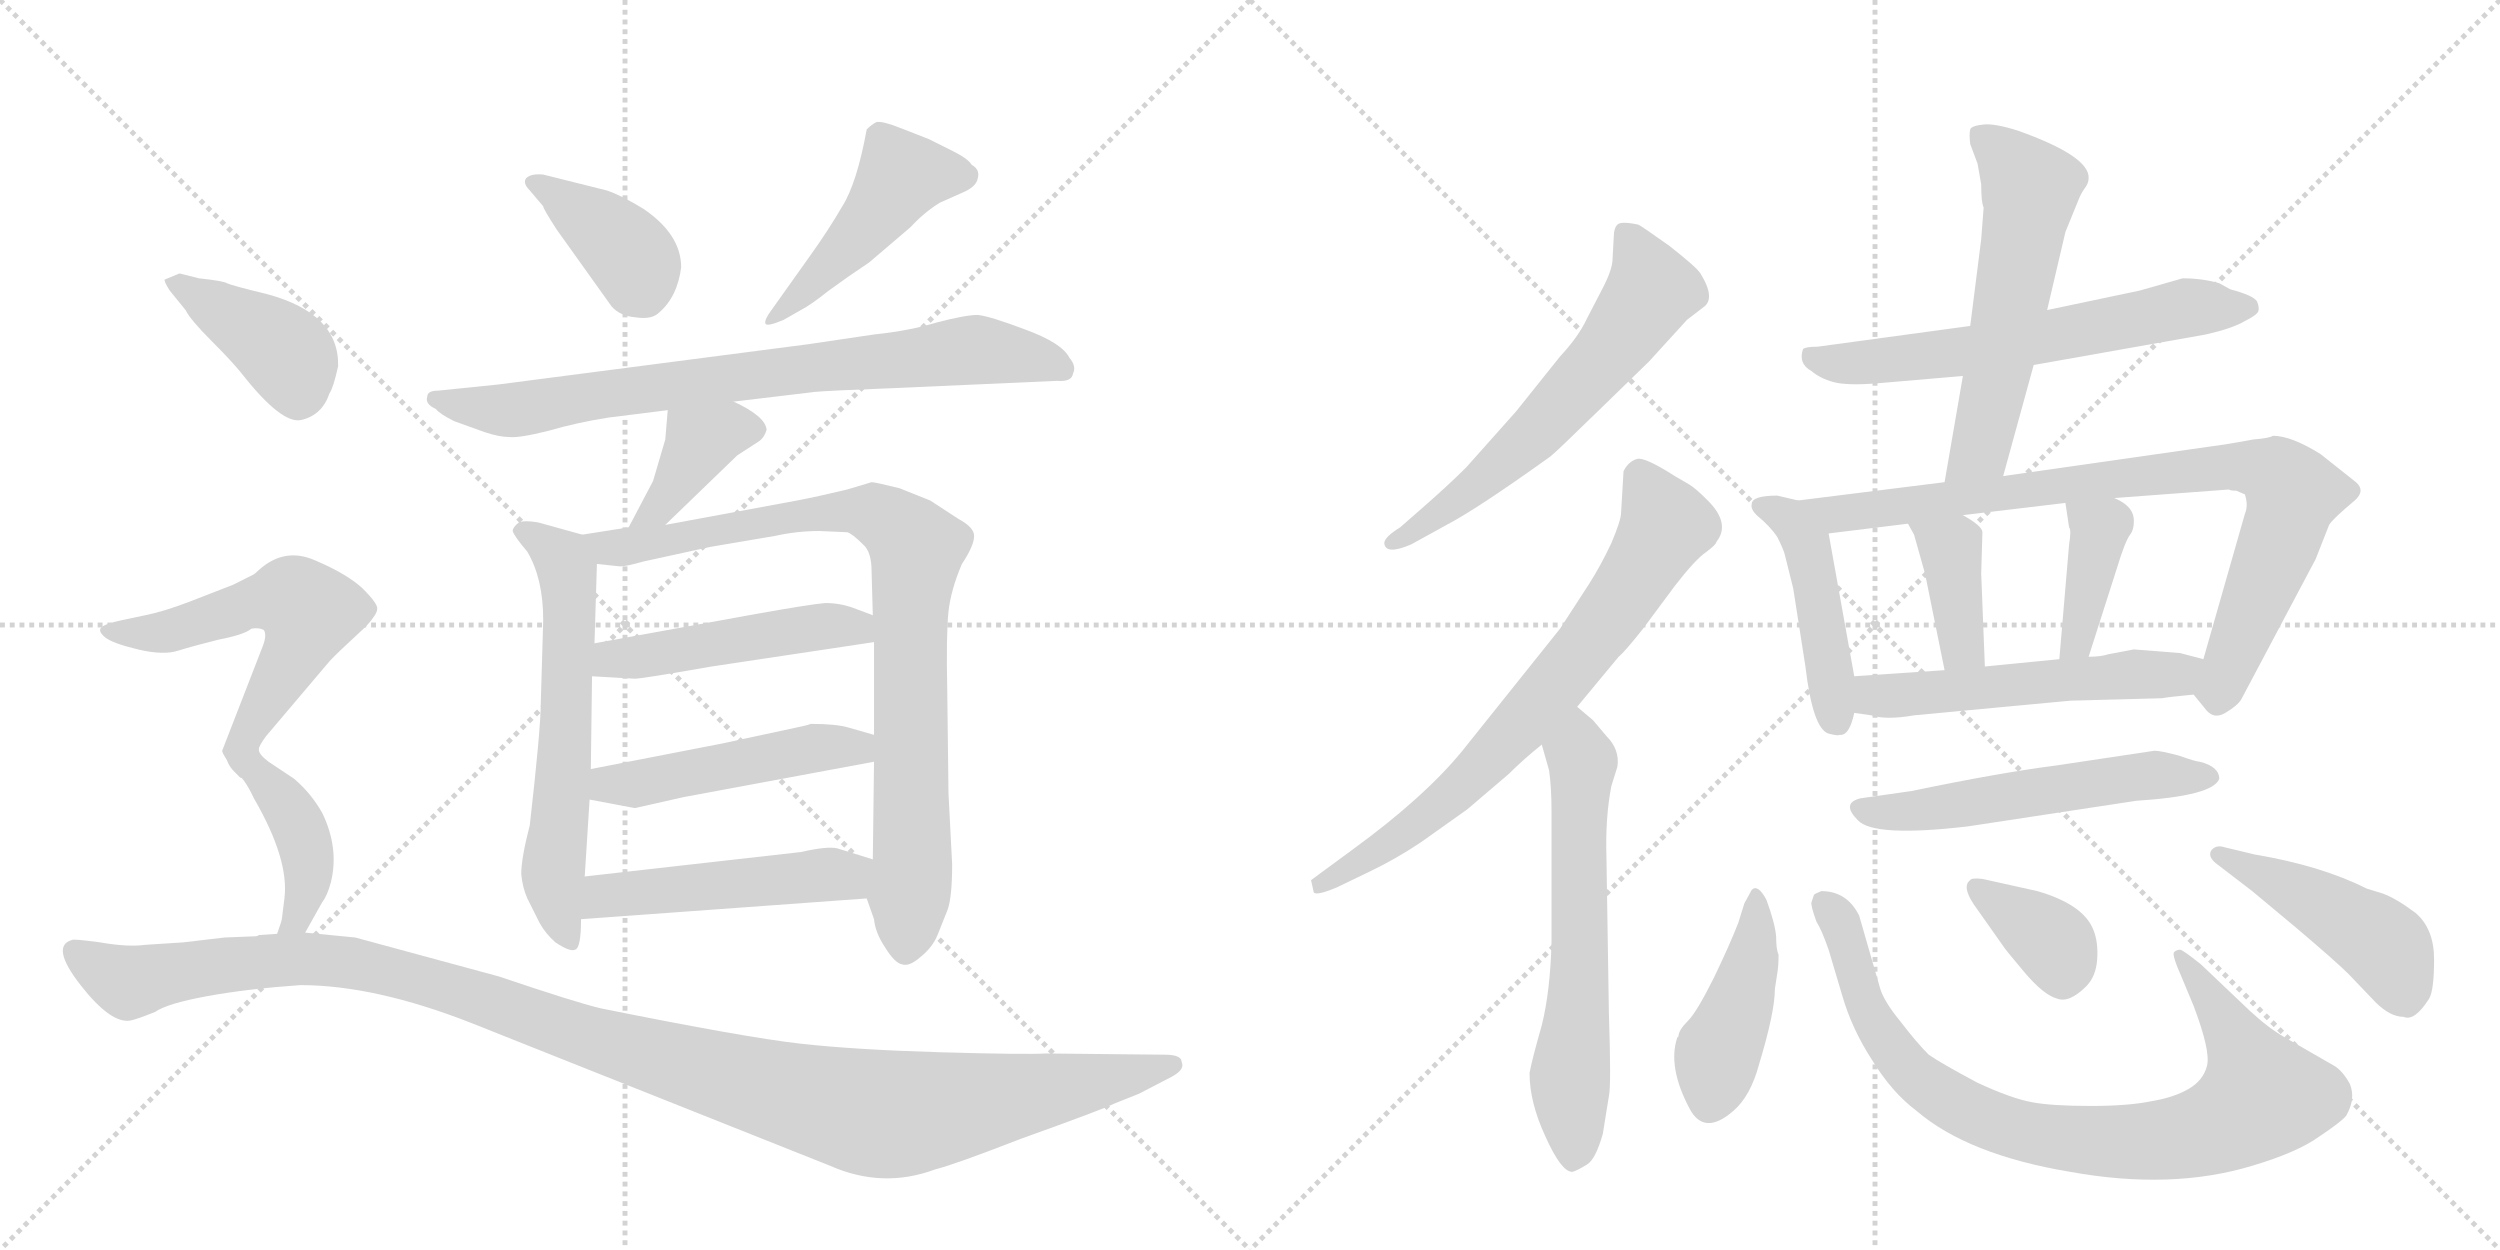 <svg version="1.1" viewBox="0 0 2048 1024" xmlns="http://www.w3.org/2000/svg">
  <g stroke="lightgray" stroke-dasharray="1,1" stroke-width="1" transform="scale(4, 4)">
    <line x1="0" y1="0" x2="256" y2="256"></line>
    <line x1="256" y1="0" x2="0" y2="256"></line>
    <line x1="128" y1="0" x2="128" y2="256"></line>
    <line x1="0" y1="128" x2="256" y2="128"></line>
    <line x1="256" y1="0" x2="512" y2="256"></line>
    <line x1="512" y1="0" x2="256" y2="256"></line>
    <line x1="384" y1="0" x2="384" y2="256"></line>
    <line x1="256" y1="128" x2="512" y2="128"></line>
  </g>
<g transform="scale(1, -1) translate(0, -850)">
   <style type="text/css">
    @keyframes keyframes0 {
      from {
       stroke: black;
       stroke-dashoffset: 386;
       stroke-width: 128;
       }
       56% {
       animation-timing-function: step-end;
       stroke: black;
       stroke-dashoffset: 0;
       stroke-width: 128;
       }
       to {
       stroke: black;
       stroke-width: 1024;
       }
       }
       #make-me-a-hanzi-animation-0 {
         animation: keyframes0 0.564s both;
         animation-delay: 0s;
         animation-timing-function: linear;
       }
    @keyframes keyframes1 {
      from {
       stroke: black;
       stroke-dashoffset: 465;
       stroke-width: 128;
       }
       60% {
       animation-timing-function: step-end;
       stroke: black;
       stroke-dashoffset: 0;
       stroke-width: 128;
       }
       to {
       stroke: black;
       stroke-width: 1024;
       }
       }
       #make-me-a-hanzi-animation-1 {
         animation: keyframes1 0.628s both;
         animation-delay: 0.564s;
         animation-timing-function: linear;
       }
    @keyframes keyframes2 {
      from {
       stroke: black;
       stroke-dashoffset: 773;
       stroke-width: 128;
       }
       72% {
       animation-timing-function: step-end;
       stroke: black;
       stroke-dashoffset: 0;
       stroke-width: 128;
       }
       to {
       stroke: black;
       stroke-width: 1024;
       }
       }
       #make-me-a-hanzi-animation-2 {
         animation: keyframes2 0.879s both;
         animation-delay: 1.193s;
         animation-timing-function: linear;
       }
    @keyframes keyframes3 {
      from {
       stroke: black;
       stroke-dashoffset: 388;
       stroke-width: 128;
       }
       56% {
       animation-timing-function: step-end;
       stroke: black;
       stroke-dashoffset: 0;
       stroke-width: 128;
       }
       to {
       stroke: black;
       stroke-width: 1024;
       }
       }
       #make-me-a-hanzi-animation-3 {
         animation: keyframes3 0.566s both;
         animation-delay: 2.072s;
         animation-timing-function: linear;
       }
    @keyframes keyframes4 {
      from {
       stroke: black;
       stroke-dashoffset: 614;
       stroke-width: 128;
       }
       67% {
       animation-timing-function: step-end;
       stroke: black;
       stroke-dashoffset: 0;
       stroke-width: 128;
       }
       to {
       stroke: black;
       stroke-width: 1024;
       }
       }
       #make-me-a-hanzi-animation-4 {
         animation: keyframes4 0.75s both;
         animation-delay: 2.637s;
         animation-timing-function: linear;
       }
    @keyframes keyframes5 {
      from {
       stroke: black;
       stroke-dashoffset: 867;
       stroke-width: 128;
       }
       74% {
       animation-timing-function: step-end;
       stroke: black;
       stroke-dashoffset: 0;
       stroke-width: 128;
       }
       to {
       stroke: black;
       stroke-width: 1024;
       }
       }
       #make-me-a-hanzi-animation-5 {
         animation: keyframes5 0.956s both;
         animation-delay: 3.387s;
         animation-timing-function: linear;
       }
    @keyframes keyframes6 {
      from {
       stroke: black;
       stroke-dashoffset: 480;
       stroke-width: 128;
       }
       61% {
       animation-timing-function: step-end;
       stroke: black;
       stroke-dashoffset: 0;
       stroke-width: 128;
       }
       to {
       stroke: black;
       stroke-width: 1024;
       }
       }
       #make-me-a-hanzi-animation-6 {
         animation: keyframes6 0.641s both;
         animation-delay: 4.343s;
         animation-timing-function: linear;
       }
    @keyframes keyframes7 {
      from {
       stroke: black;
       stroke-dashoffset: 482;
       stroke-width: 128;
       }
       61% {
       animation-timing-function: step-end;
       stroke: black;
       stroke-dashoffset: 0;
       stroke-width: 128;
       }
       to {
       stroke: black;
       stroke-width: 1024;
       }
       }
       #make-me-a-hanzi-animation-7 {
         animation: keyframes7 0.642s both;
         animation-delay: 4.983s;
         animation-timing-function: linear;
       }
    @keyframes keyframes8 {
      from {
       stroke: black;
       stroke-dashoffset: 490;
       stroke-width: 128;
       }
       61% {
       animation-timing-function: step-end;
       stroke: black;
       stroke-dashoffset: 0;
       stroke-width: 128;
       }
       to {
       stroke: black;
       stroke-width: 1024;
       }
       }
       #make-me-a-hanzi-animation-8 {
         animation: keyframes8 0.649s both;
         animation-delay: 5.625s;
         animation-timing-function: linear;
       }
    @keyframes keyframes9 {
      from {
       stroke: black;
       stroke-dashoffset: 399;
       stroke-width: 128;
       }
       56% {
       animation-timing-function: step-end;
       stroke: black;
       stroke-dashoffset: 0;
       stroke-width: 128;
       }
       to {
       stroke: black;
       stroke-width: 1024;
       }
       }
       #make-me-a-hanzi-animation-9 {
         animation: keyframes9 0.575s both;
         animation-delay: 6.274s;
         animation-timing-function: linear;
       }
    @keyframes keyframes10 {
      from {
       stroke: black;
       stroke-dashoffset: 569;
       stroke-width: 128;
       }
       65% {
       animation-timing-function: step-end;
       stroke: black;
       stroke-dashoffset: 0;
       stroke-width: 128;
       }
       to {
       stroke: black;
       stroke-width: 1024;
       }
       }
       #make-me-a-hanzi-animation-10 {
         animation: keyframes10 0.713s both;
         animation-delay: 6.849s;
         animation-timing-function: linear;
       }
    @keyframes keyframes11 {
      from {
       stroke: black;
       stroke-dashoffset: 412;
       stroke-width: 128;
       }
       57% {
       animation-timing-function: step-end;
       stroke: black;
       stroke-dashoffset: 0;
       stroke-width: 128;
       }
       to {
       stroke: black;
       stroke-width: 1024;
       }
       }
       #make-me-a-hanzi-animation-11 {
         animation: keyframes11 0.585s both;
         animation-delay: 7.562s;
         animation-timing-function: linear;
       }
    @keyframes keyframes12 {
      from {
       stroke: black;
       stroke-dashoffset: 1182;
       stroke-width: 128;
       }
       79% {
       animation-timing-function: step-end;
       stroke: black;
       stroke-dashoffset: 0;
       stroke-width: 128;
       }
       to {
       stroke: black;
       stroke-width: 1024;
       }
       }
       #make-me-a-hanzi-animation-12 {
         animation: keyframes12 1.212s both;
         animation-delay: 8.147s;
         animation-timing-function: linear;
       }
    @keyframes keyframes13 {
      from {
       stroke: black;
       stroke-dashoffset: 608;
       stroke-width: 128;
       }
       66% {
       animation-timing-function: step-end;
       stroke: black;
       stroke-dashoffset: 0;
       stroke-width: 128;
       }
       to {
       stroke: black;
       stroke-width: 1024;
       }
       }
       #make-me-a-hanzi-animation-13 {
         animation: keyframes13 0.745s both;
         animation-delay: 9.359s;
         animation-timing-function: linear;
       }
    @keyframes keyframes14 {
      from {
       stroke: black;
       stroke-dashoffset: 715;
       stroke-width: 128;
       }
       70% {
       animation-timing-function: step-end;
       stroke: black;
       stroke-dashoffset: 0;
       stroke-width: 128;
       }
       to {
       stroke: black;
       stroke-width: 1024;
       }
       }
       #make-me-a-hanzi-animation-14 {
         animation: keyframes14 0.832s both;
         animation-delay: 10.104s;
         animation-timing-function: linear;
       }
    @keyframes keyframes15 {
      from {
       stroke: black;
       stroke-dashoffset: 618;
       stroke-width: 128;
       }
       67% {
       animation-timing-function: step-end;
       stroke: black;
       stroke-dashoffset: 0;
       stroke-width: 128;
       }
       to {
       stroke: black;
       stroke-width: 1024;
       }
       }
       #make-me-a-hanzi-animation-15 {
         animation: keyframes15 0.753s both;
         animation-delay: 10.936s;
         animation-timing-function: linear;
       }
    @keyframes keyframes16 {
      from {
       stroke: black;
       stroke-dashoffset: 617;
       stroke-width: 128;
       }
       67% {
       animation-timing-function: step-end;
       stroke: black;
       stroke-dashoffset: 0;
       stroke-width: 128;
       }
       to {
       stroke: black;
       stroke-width: 1024;
       }
       }
       #make-me-a-hanzi-animation-16 {
         animation: keyframes16 0.752s both;
         animation-delay: 11.689s;
         animation-timing-function: linear;
       }
    @keyframes keyframes17 {
      from {
       stroke: black;
       stroke-dashoffset: 564;
       stroke-width: 128;
       }
       65% {
       animation-timing-function: step-end;
       stroke: black;
       stroke-dashoffset: 0;
       stroke-width: 128;
       }
       to {
       stroke: black;
       stroke-width: 1024;
       }
       }
       #make-me-a-hanzi-animation-17 {
         animation: keyframes17 0.709s both;
         animation-delay: 12.441s;
         animation-timing-function: linear;
       }
    @keyframes keyframes18 {
      from {
       stroke: black;
       stroke-dashoffset: 452;
       stroke-width: 128;
       }
       60% {
       animation-timing-function: step-end;
       stroke: black;
       stroke-dashoffset: 0;
       stroke-width: 128;
       }
       to {
       stroke: black;
       stroke-width: 1024;
       }
       }
       #make-me-a-hanzi-animation-18 {
         animation: keyframes18 0.618s both;
         animation-delay: 13.15s;
         animation-timing-function: linear;
       }
    @keyframes keyframes19 {
      from {
       stroke: black;
       stroke-dashoffset: 849;
       stroke-width: 128;
       }
       73% {
       animation-timing-function: step-end;
       stroke: black;
       stroke-dashoffset: 0;
       stroke-width: 128;
       }
       to {
       stroke: black;
       stroke-width: 1024;
       }
       }
       #make-me-a-hanzi-animation-19 {
         animation: keyframes19 0.941s both;
         animation-delay: 13.768s;
         animation-timing-function: linear;
       }
    @keyframes keyframes20 {
      from {
       stroke: black;
       stroke-dashoffset: 386;
       stroke-width: 128;
       }
       56% {
       animation-timing-function: step-end;
       stroke: black;
       stroke-dashoffset: 0;
       stroke-width: 128;
       }
       to {
       stroke: black;
       stroke-width: 1024;
       }
       }
       #make-me-a-hanzi-animation-20 {
         animation: keyframes20 0.564s both;
         animation-delay: 14.709s;
         animation-timing-function: linear;
       }
    @keyframes keyframes21 {
      from {
       stroke: black;
       stroke-dashoffset: 390;
       stroke-width: 128;
       }
       56% {
       animation-timing-function: step-end;
       stroke: black;
       stroke-dashoffset: 0;
       stroke-width: 128;
       }
       to {
       stroke: black;
       stroke-width: 1024;
       }
       }
       #make-me-a-hanzi-animation-21 {
         animation: keyframes21 0.567s both;
         animation-delay: 15.273s;
         animation-timing-function: linear;
       }
    @keyframes keyframes22 {
      from {
       stroke: black;
       stroke-dashoffset: 533;
       stroke-width: 128;
       }
       63% {
       animation-timing-function: step-end;
       stroke: black;
       stroke-dashoffset: 0;
       stroke-width: 128;
       }
       to {
       stroke: black;
       stroke-width: 1024;
       }
       }
       #make-me-a-hanzi-animation-22 {
         animation: keyframes22 0.684s both;
         animation-delay: 15.84s;
         animation-timing-function: linear;
       }
    @keyframes keyframes23 {
      from {
       stroke: black;
       stroke-dashoffset: 545;
       stroke-width: 128;
       }
       64% {
       animation-timing-function: step-end;
       stroke: black;
       stroke-dashoffset: 0;
       stroke-width: 128;
       }
       to {
       stroke: black;
       stroke-width: 1024;
       }
       }
       #make-me-a-hanzi-animation-23 {
         animation: keyframes23 0.694s both;
         animation-delay: 16.524s;
         animation-timing-function: linear;
       }
    @keyframes keyframes24 {
      from {
       stroke: black;
       stroke-dashoffset: 427;
       stroke-width: 128;
       }
       58% {
       animation-timing-function: step-end;
       stroke: black;
       stroke-dashoffset: 0;
       stroke-width: 128;
       }
       to {
       stroke: black;
       stroke-width: 1024;
       }
       }
       #make-me-a-hanzi-animation-24 {
         animation: keyframes24 0.597s both;
         animation-delay: 17.217s;
         animation-timing-function: linear;
       }
    @keyframes keyframes25 {
      from {
       stroke: black;
       stroke-dashoffset: 860;
       stroke-width: 128;
       }
       74% {
       animation-timing-function: step-end;
       stroke: black;
       stroke-dashoffset: 0;
       stroke-width: 128;
       }
       to {
       stroke: black;
       stroke-width: 1024;
       }
       }
       #make-me-a-hanzi-animation-25 {
         animation: keyframes25 0.95s both;
         animation-delay: 17.815s;
         animation-timing-function: linear;
       }
    @keyframes keyframes26 {
      from {
       stroke: black;
       stroke-dashoffset: 360;
       stroke-width: 128;
       }
       54% {
       animation-timing-function: step-end;
       stroke: black;
       stroke-dashoffset: 0;
       stroke-width: 128;
       }
       to {
       stroke: black;
       stroke-width: 1024;
       }
       }
       #make-me-a-hanzi-animation-26 {
         animation: keyframes26 0.543s both;
         animation-delay: 18.765s;
         animation-timing-function: linear;
       }
    @keyframes keyframes27 {
      from {
       stroke: black;
       stroke-dashoffset: 453;
       stroke-width: 128;
       }
       60% {
       animation-timing-function: step-end;
       stroke: black;
       stroke-dashoffset: 0;
       stroke-width: 128;
       }
       to {
       stroke: black;
       stroke-width: 1024;
       }
       }
       #make-me-a-hanzi-animation-27 {
         animation: keyframes27 0.619s both;
         animation-delay: 19.308s;
         animation-timing-function: linear;
       }
</style>
<path d="M 434 694 L 445 681 Q 445 679 456 662 L 501 599 Q 508 591 521 590 Q 534 588 540 594 Q 555 607 558 631 Q 558 658 527 679 Q 509 690 497 694 L 445 707 Q 435 708 431 704 Q 428 700 434 694 Z" fill="lightgray"></path> 
<path d="M 664 641 L 632 596 Q 626 588 627 585 Q 628 582 642 588 L 656 596 Q 664 600 679 612 Q 694 623 712 635 L 746 664 Q 757 676 770 684 L 788 692 Q 800 697 801 704 Q 803 711 796 715 Q 793 720 781 726 L 761 736 L 738 745 Q 723 751 718 750 Q 714 748 710 744 Q 702 700 690 681 Q 679 662 664 641 Z" fill="lightgray"></path> 
<path d="M 716 576 L 662 568 L 408 535 L 359 530 Q 350 530 350 525 Q 348 519 357 515 Q 360 511 372 505 L 397 496 Q 409 492 417 492 Q 425 491 449 497 Q 473 504 499 508 L 547 514 L 601 521 L 668 529 Q 679 530 731 532 L 866 538 Q 878 537 879 544 Q 882 550 876 557 Q 870 569 840 580 Q 811 591 801 592 Q 791 592 768 586 Q 745 579 716 576 Z" fill="lightgray"></path> 
<path d="M 547 514 L 545 490 L 535 456 L 515 418 C 501 391 523 399 545 420 L 604 477 L 621 488 Q 626 491 628 498 Q 627 509 601 521 C 574 534 549 544 547 514 Z" fill="lightgray"></path> 
<path d="M 477 412 L 441 422 Q 430 424 425 422 Q 420 418 420 415 Q 421 411 432 398 Q 445 376 445 342 L 443 274 Q 443 253 434 174 Q 427 147 427 134 Q 428 123 432 114 L 442 94 Q 447 85 455 78 Q 467 70 471 72 Q 476 73 476 97 L 479 132 L 483 195 L 484 220 L 485 296 L 487 323 L 489 388 C 490 408 490 408 477 412 Z" fill="lightgray"></path> 
<path d="M 515 418 L 477 412 C 447 407 459 391 489 388 L 508 386 Q 513 386 527 390 L 582 402 L 635 411 Q 653 415 671 415 L 694 414 Q 698 413 707 404 Q 714 398 714 382 L 715 346 L 716 324 L 716 248 L 716 226 L 715 146 L 710 114 L 716 97 Q 717 86 725 74 Q 733 61 739 60 Q 745 58 754 66 Q 764 74 768 84 L 776 104 Q 780 114 780 142 L 777 200 L 776 284 Q 775 330 777 349 Q 779 367 788 388 Q 798 403 798 411 Q 798 418 785 425 L 762 440 L 737 450 Q 717 455 714 455 L 694 449 Q 669 443 653 440 L 545 420 L 515 418 Z" fill="lightgray"></path> 
<path d="M 485 296 L 520 294 Q 526 294 583 304 L 716 324 C 746 328 743 335 715 346 L 699 352 Q 688 356 676 356 Q 664 355 619 347 L 487 323 C 457 318 455 298 485 296 Z" fill="lightgray"></path> 
<path d="M 483 195 L 520 188 L 560 197 L 716 226 C 745 231 745 240 716 248 L 695 254 Q 685 257 664 257 Q 662 256 657 255 L 592 241 L 484 220 C 455 214 454 201 483 195 Z" fill="lightgray"></path> 
<path d="M 476 97 L 710 114 C 740 116 744 137 715 146 L 686 155 Q 678 157 656 152 L 479 132 C 449 129 446 95 476 97 Z" fill="lightgray"></path> 
<path d="M 139 612 L 152 596 Q 156 588 173 571 Q 190 554 198 544 Q 231 502 247 506 Q 264 510 270 528 Q 273 532 277 550 Q 278 593 219 609 Q 190 616 186 618 Q 182 620 163 622 L 147 626 L 135 621 Q 134 620 139 612 Z" fill="lightgray"></path> 
<path d="M 212 236 Q 212 239 218 247 L 268 306 Q 271 310 285 323 L 300 337 Q 309 347 309 351 Q 310 355 297 368 Q 284 380 258 391 Q 233 402 212 383 Q 209 380 207 379 L 191 371 L 155 357 Q 134 349 119 346 L 100 342 Q 86 339 83 336 Q 80 333 86 328 Q 92 323 113 318 Q 134 313 146 317 Q 159 321 179 326 Q 200 330 206 335 Q 212 336 216 334 Q 219 330 215 320 L 182 235 Q 182 232 194 216 C 199 210 199 210 212 236 Z" fill="lightgray"></path> 
<path d="M 250 86 L 264 111 Q 268 116 271 127 Q 278 155 264 184 Q 255 200 241 212 L 220 226 Q 212 232 212 236 C 199 263 171 235 194 216 Q 200 213 208 196 Q 237 146 233 114 L 231 98 Q 231 96 227 85 C 217 57 235 60 250 86 Z" fill="lightgray"></path> 
<path d="M 209 83 L 184 82 L 150 78 L 119 76 Q 105 74 82 78 Q 60 81 59 80 Q 41 75 66 43 Q 91 11 107 14 Q 112 15 127 21 Q 137 28 170 34 Q 203 40 246 43 Q 307 43 386 12 L 680 -105 Q 723 -124 766 -108 Q 782 -104 836 -83 Q 903 -59 913 -54 L 933 -46 L 960 -32 Q 971 -26 968 -20 Q 968 -14 954 -14 L 857 -13 Q 840 -14 770 -12 Q 701 -10 656 -5 Q 611 0 492 24 Q 471 29 409 50 L 291 82 L 250 86 L 227 85 L 212 84 Q 211 83 209 83 Z" fill="lightgray"></path> 
<path d="M 1313 517 L 1351 554 L 1382 588 L 1395 598 Q 1406 605 1393 626 Q 1390 631 1367 649 Q 1343 666 1342 666 Q 1328 669 1325 666 Q 1322 663 1322 656 L 1321 638 Q 1321 630 1314 616 L 1300 589 Q 1293 574 1278 558 L 1242 513 L 1201 467 Q 1186 452 1163 432 L 1147 418 Q 1134 410 1134 405 Q 1135 395 1156 404 L 1185 420 Q 1210 433 1270 476 Q 1273 478 1313 517 Z" fill="lightgray"></path> 
<path d="M 1292 271 L 1326 312 Q 1331 316 1346 335 L 1372 370 Q 1389 392 1398 398 Q 1406 404 1406 406 Q 1418 421 1399 440 Q 1389 450 1384 453 L 1372 460 Q 1347 476 1341 474 Q 1334 472 1330 464 L 1328 430 Q 1328 424 1320 405 Q 1311 386 1302 372 L 1278 335 L 1198 235 Q 1167 197 1108 154 L 1074 129 L 1076 120 Q 1076 115 1095 123 L 1122 136 Q 1143 146 1164 160 L 1202 187 L 1236 216 Q 1248 228 1263 240 L 1292 271 Z" fill="lightgray"></path> 
<path d="M 1305 260 L 1292 271 C 1269 290 1255 269 1263 240 L 1269 219 Q 1271 205 1271 186 L 1271 78 Q 1270 38 1263 10 Q 1255 -18 1253 -29 Q 1253 -53 1266 -81 Q 1279 -110 1288 -110 Q 1292 -109 1300 -104 Q 1307 -100 1313 -79 L 1318 -48 Q 1320 -40 1318 20 L 1316 148 Q 1315 180 1320 206 L 1325 222 Q 1327 236 1316 247 L 1305 260 Z" fill="lightgray"></path> 
<path d="M 1666 551 L 1807 576 Q 1829 581 1839 587 Q 1849 592 1850 595 Q 1851 598 1849 603 Q 1846 608 1827 613 L 1818 618 Q 1804 622 1788 622 L 1753 612 L 1677 596 L 1614 583 L 1489 566 Q 1479 566 1477 564 Q 1473 552 1484 546 Q 1491 540 1502 537 Q 1513 534 1538 536 L 1608 542 L 1666 551 Z" fill="lightgray"></path> 
<path d="M 1641 460 L 1666 551 L 1677 596 L 1692 660 L 1703 687 Q 1705 692 1708 696 Q 1711 700 1711 704 Q 1712 722 1653 743 Q 1634 749 1625 748 Q 1615 747 1614 744 Q 1613 740 1614 732 L 1620 716 L 1623 699 Q 1623 684 1625 680 L 1623 654 L 1614 583 L 1608 542 L 1593 455 C 1588 425 1633 431 1641 460 Z" fill="lightgray"></path> 
<path d="M 1435 437 Q 1434 433 1439 428 Q 1450 419 1456 410 Q 1461 400 1462 396 L 1469 368 L 1479 304 Q 1485 253 1498 249 Q 1506 247 1507 248 Q 1515 247 1519 266 L 1519 296 L 1498 413 C 1494 435 1494 435 1473 440 L 1456 444 Q 1435 444 1435 437 Z" fill="lightgray"></path> 
<path d="M 1797 281 L 1806 270 Q 1813 260 1823 266 Q 1833 272 1836 277 L 1897 392 L 1908 420 Q 1911 425 1929 440 Q 1938 448 1930 455 L 1901 478 Q 1877 493 1862 493 Q 1859 491 1846 490 Q 1825 486 1809 484 L 1641 460 L 1593 455 L 1473 440 C 1443 436 1468 409 1498 413 L 1563 421 L 1608 428 L 1692 438 L 1732 442 L 1826 449 Q 1827 448 1832 448 L 1839 445 Q 1842 436 1839 429 L 1805 310 C 1797 281 1797 281 1797 281 Z" fill="lightgray"></path> 
<path d="M 1563 421 L 1568 412 L 1577 380 L 1593 301 C 1599 272 1627 274 1626 304 L 1623 380 L 1624 414 Q 1624 419 1608 428 C 1582 443 1548 447 1563 421 Z" fill="lightgray"></path> 
<path d="M 1695 404 L 1687 310 C 1684 280 1702 283 1711 312 L 1734 384 Q 1741 407 1745 412 Q 1748 416 1748 422 Q 1749 435 1732 442 C 1705 455 1688 463 1692 438 L 1695 418 Q 1697 416 1695 404 Z" fill="lightgray"></path> 
<path d="M 1519 266 L 1533 264 Q 1545 260 1568 264 L 1696 276 L 1771 278 Q 1776 279 1797 281 C 1827 284 1834 302 1805 310 L 1786 315 L 1748 318 L 1727 314 Q 1721 312 1711 312 L 1687 310 L 1626 304 L 1593 301 L 1519 296 C 1489 294 1489 270 1519 266 Z" fill="lightgray"></path> 
<path d="M 1818 212 Q 1818 222 1802 226 Q 1799 226 1785 231 Q 1770 235 1765 235 L 1685 223 Q 1638 217 1566 202 L 1524 196 Q 1508 192 1522 178 Q 1535 164 1612 173 L 1750 194 Q 1813 198 1818 212 Z" fill="lightgray"></path> 
<path d="M 1454 40 L 1456 53 Q 1457 59 1457 68 Q 1455 72 1455 83 Q 1454 94 1447 113 Q 1440 126 1435 121 L 1429 110 L 1424 94 Q 1417 76 1404 49 Q 1390 21 1383 14 Q 1375 6 1375 1 L 1374 0 Q 1366 -24 1384 -58 Q 1396 -81 1420 -60 Q 1434 -48 1441 -22 Q 1454 21 1454 40 Z" fill="lightgray"></path> 
<path d="M 1787 50 L 1797 26 Q 1811 -11 1808 -23 Q 1805 -35 1793 -42 Q 1781 -49 1763 -52 Q 1744 -56 1713 -56 Q 1681 -56 1665 -53 Q 1648 -50 1620 -37 Q 1590 -21 1580 -14 Q 1570 -4 1557 13 Q 1543 30 1540 41 L 1523 100 Q 1513 120 1492 120 Q 1487 118 1486 117 L 1484 111 Q 1483 109 1488 95 Q 1492 89 1498 72 L 1509 35 Q 1517 7 1534 -19 Q 1550 -45 1570 -60 Q 1612 -96 1696 -110 Q 1779 -125 1845 -105 Q 1882 -94 1900 -81 Q 1918 -69 1922 -64 Q 1930 -50 1925 -38 Q 1919 -27 1912 -23 L 1872 0 Q 1858 8 1843 22 L 1803 60 Q 1788 72 1786 72 Q 1783 72 1781 70 Q 1779 68 1787 50 Z" fill="lightgray"></path> 
<path d="M 1669 120 L 1624 130 Q 1615 131 1614 129 Q 1607 124 1617 109 L 1641 75 Q 1642 73 1658 54 Q 1674 35 1685 32 Q 1695 28 1709 42 Q 1717 50 1718 64 Q 1719 78 1715 88 Q 1707 109 1669 120 Z" fill="lightgray"></path> 
<path d="M 1847 150 L 1822 156 Q 1816 158 1812 154 Q 1808 149 1815 143 L 1845 120 L 1881 90 Q 1914 62 1924 52 L 1946 29 Q 1958 17 1969 17 Q 1978 13 1990 32 Q 1994 39 1994 64 Q 1994 89 1979 102 Q 1963 114 1952 118 L 1939 122 Q 1901 141 1847 150 Z" fill="lightgray"></path> 
      <clipPath id="make-me-a-hanzi-clip-0">
      <path d="M 434 694 L 445 681 Q 445 679 456 662 L 501 599 Q 508 591 521 590 Q 534 588 540 594 Q 555 607 558 631 Q 558 658 527 679 Q 509 690 497 694 L 445 707 Q 435 708 431 704 Q 428 700 434 694 Z" fill="lightgray"></path>
      </clipPath>
      <path clip-path="url(#make-me-a-hanzi-clip-0)" d="M 439 701 L 512 646 L 527 610 " fill="none" id="make-me-a-hanzi-animation-0" stroke-dasharray="258 516" stroke-linecap="round"></path>

      <clipPath id="make-me-a-hanzi-clip-1">
      <path d="M 664 641 L 632 596 Q 626 588 627 585 Q 628 582 642 588 L 656 596 Q 664 600 679 612 Q 694 623 712 635 L 746 664 Q 757 676 770 684 L 788 692 Q 800 697 801 704 Q 803 711 796 715 Q 793 720 781 726 L 761 736 L 738 745 Q 723 751 718 750 Q 714 748 710 744 Q 702 700 690 681 Q 679 662 664 641 Z" fill="lightgray"></path>
      </clipPath>
      <path clip-path="url(#make-me-a-hanzi-clip-1)" d="M 790 706 L 739 706 L 713 668 L 634 588 " fill="none" id="make-me-a-hanzi-animation-1" stroke-dasharray="337 674" stroke-linecap="round"></path>

      <clipPath id="make-me-a-hanzi-clip-2">
      <path d="M 716 576 L 662 568 L 408 535 L 359 530 Q 350 530 350 525 Q 348 519 357 515 Q 360 511 372 505 L 397 496 Q 409 492 417 492 Q 425 491 449 497 Q 473 504 499 508 L 547 514 L 601 521 L 668 529 Q 679 530 731 532 L 866 538 Q 878 537 879 544 Q 882 550 876 557 Q 870 569 840 580 Q 811 591 801 592 Q 791 592 768 586 Q 745 579 716 576 Z" fill="lightgray"></path>
      </clipPath>
      <path clip-path="url(#make-me-a-hanzi-clip-2)" d="M 357 523 L 420 514 L 792 563 L 869 549 " fill="none" id="make-me-a-hanzi-animation-2" stroke-dasharray="645 1290" stroke-linecap="round"></path>

      <clipPath id="make-me-a-hanzi-clip-3">
      <path d="M 547 514 L 545 490 L 535 456 L 515 418 C 501 391 523 399 545 420 L 604 477 L 621 488 Q 626 491 628 498 Q 627 509 601 521 C 574 534 549 544 547 514 Z" fill="lightgray"></path>
      </clipPath>
      <path clip-path="url(#make-me-a-hanzi-clip-3)" d="M 618 498 L 596 498 L 574 488 L 541 434 L 522 422 " fill="none" id="make-me-a-hanzi-animation-3" stroke-dasharray="260 520" stroke-linecap="round"></path>

      <clipPath id="make-me-a-hanzi-clip-4">
      <path d="M 477 412 L 441 422 Q 430 424 425 422 Q 420 418 420 415 Q 421 411 432 398 Q 445 376 445 342 L 443 274 Q 443 253 434 174 Q 427 147 427 134 Q 428 123 432 114 L 442 94 Q 447 85 455 78 Q 467 70 471 72 Q 476 73 476 97 L 479 132 L 483 195 L 484 220 L 485 296 L 487 323 L 489 388 C 490 408 490 408 477 412 Z" fill="lightgray"></path>
      </clipPath>
      <path clip-path="url(#make-me-a-hanzi-clip-4)" d="M 427 415 L 461 392 L 465 382 L 463 228 L 453 133 L 468 78 " fill="none" id="make-me-a-hanzi-animation-4" stroke-dasharray="486 972" stroke-linecap="round"></path>

      <clipPath id="make-me-a-hanzi-clip-5">
      <path d="M 515 418 L 477 412 C 447 407 459 391 489 388 L 508 386 Q 513 386 527 390 L 582 402 L 635 411 Q 653 415 671 415 L 694 414 Q 698 413 707 404 Q 714 398 714 382 L 715 346 L 716 324 L 716 248 L 716 226 L 715 146 L 710 114 L 716 97 Q 717 86 725 74 Q 733 61 739 60 Q 745 58 754 66 Q 764 74 768 84 L 776 104 Q 780 114 780 142 L 777 200 L 776 284 Q 775 330 777 349 Q 779 367 788 388 Q 798 403 798 411 Q 798 418 785 425 L 762 440 L 737 450 Q 717 455 714 455 L 694 449 Q 669 443 653 440 L 545 420 L 515 418 Z" fill="lightgray"></path>
      </clipPath>
      <path clip-path="url(#make-me-a-hanzi-clip-5)" d="M 484 408 L 505 401 L 531 404 L 690 432 L 715 430 L 748 406 L 748 148 L 742 71 " fill="none" id="make-me-a-hanzi-animation-5" stroke-dasharray="739 1478" stroke-linecap="round"></path>

      <clipPath id="make-me-a-hanzi-clip-6">
      <path d="M 485 296 L 520 294 Q 526 294 583 304 L 716 324 C 746 328 743 335 715 346 L 699 352 Q 688 356 676 356 Q 664 355 619 347 L 487 323 C 457 318 455 298 485 296 Z" fill="lightgray"></path>
      </clipPath>
      <path clip-path="url(#make-me-a-hanzi-clip-6)" d="M 491 302 L 512 312 L 680 338 L 698 337 L 708 329 " fill="none" id="make-me-a-hanzi-animation-6" stroke-dasharray="352 704" stroke-linecap="round"></path>

      <clipPath id="make-me-a-hanzi-clip-7">
      <path d="M 483 195 L 520 188 L 560 197 L 716 226 C 745 231 745 240 716 248 L 695 254 Q 685 257 664 257 Q 662 256 657 255 L 592 241 L 484 220 C 455 214 454 201 483 195 Z" fill="lightgray"></path>
      </clipPath>
      <path clip-path="url(#make-me-a-hanzi-clip-7)" d="M 491 201 L 499 208 L 536 210 L 672 238 L 702 237 L 709 243 " fill="none" id="make-me-a-hanzi-animation-7" stroke-dasharray="354 708" stroke-linecap="round"></path>

      <clipPath id="make-me-a-hanzi-clip-8">
      <path d="M 476 97 L 710 114 C 740 116 744 137 715 146 L 686 155 Q 678 157 656 152 L 479 132 C 449 129 446 95 476 97 Z" fill="lightgray"></path>
      </clipPath>
      <path clip-path="url(#make-me-a-hanzi-clip-8)" d="M 483 102 L 495 116 L 694 132 L 706 142 " fill="none" id="make-me-a-hanzi-animation-8" stroke-dasharray="362 724" stroke-linecap="round"></path>

      <clipPath id="make-me-a-hanzi-clip-9">
      <path d="M 139 612 L 152 596 Q 156 588 173 571 Q 190 554 198 544 Q 231 502 247 506 Q 264 510 270 528 Q 273 532 277 550 Q 278 593 219 609 Q 190 616 186 618 Q 182 620 163 622 L 147 626 L 135 621 Q 134 620 139 612 Z" fill="lightgray"></path>
      </clipPath>
      <path clip-path="url(#make-me-a-hanzi-clip-9)" d="M 143 619 L 228 567 L 240 552 L 245 528 " fill="none" id="make-me-a-hanzi-animation-9" stroke-dasharray="271 542" stroke-linecap="round"></path>

      <clipPath id="make-me-a-hanzi-clip-10">
      <path d="M 212 236 Q 212 239 218 247 L 268 306 Q 271 310 285 323 L 300 337 Q 309 347 309 351 Q 310 355 297 368 Q 284 380 258 391 Q 233 402 212 383 Q 209 380 207 379 L 191 371 L 155 357 Q 134 349 119 346 L 100 342 Q 86 339 83 336 Q 80 333 86 328 Q 92 323 113 318 Q 134 313 146 317 Q 159 321 179 326 Q 200 330 206 335 Q 212 336 216 334 Q 219 330 215 320 L 182 235 Q 182 232 194 216 C 199 210 199 210 212 236 Z" fill="lightgray"></path>
      </clipPath>
      <path clip-path="url(#make-me-a-hanzi-clip-10)" d="M 88 333 L 132 332 L 227 360 L 242 359 L 254 349 L 243 317 L 196 238 L 194 225 " fill="none" id="make-me-a-hanzi-animation-10" stroke-dasharray="441 882" stroke-linecap="round"></path>

      <clipPath id="make-me-a-hanzi-clip-11">
      <path d="M 250 86 L 264 111 Q 268 116 271 127 Q 278 155 264 184 Q 255 200 241 212 L 220 226 Q 212 232 212 236 C 199 263 171 235 194 216 Q 200 213 208 196 Q 237 146 233 114 L 231 98 Q 231 96 227 85 C 217 57 235 60 250 86 Z" fill="lightgray"></path>
      </clipPath>
      <path clip-path="url(#make-me-a-hanzi-clip-11)" d="M 212 227 L 212 216 L 238 186 L 252 148 L 244 97 L 233 90 " fill="none" id="make-me-a-hanzi-animation-11" stroke-dasharray="284 568" stroke-linecap="round"></path>

      <clipPath id="make-me-a-hanzi-clip-12">
      <path d="M 209 83 L 184 82 L 150 78 L 119 76 Q 105 74 82 78 Q 60 81 59 80 Q 41 75 66 43 Q 91 11 107 14 Q 112 15 127 21 Q 137 28 170 34 Q 203 40 246 43 Q 307 43 386 12 L 680 -105 Q 723 -124 766 -108 Q 782 -104 836 -83 Q 903 -59 913 -54 L 933 -46 L 960 -32 Q 971 -26 968 -20 Q 968 -14 954 -14 L 857 -13 Q 840 -14 770 -12 Q 701 -10 656 -5 Q 611 0 492 24 Q 471 29 409 50 L 291 82 L 250 86 L 227 85 L 212 84 Q 211 83 209 83 Z" fill="lightgray"></path>
      </clipPath>
      <path clip-path="url(#make-me-a-hanzi-clip-12)" d="M 62 69 L 105 45 L 221 63 L 293 61 L 412 27 L 491 -3 L 721 -63 L 813 -52 L 959 -22 " fill="none" id="make-me-a-hanzi-animation-12" stroke-dasharray="1054 2108" stroke-linecap="round"></path>

      <clipPath id="make-me-a-hanzi-clip-13">
      <path d="M 1313 517 L 1351 554 L 1382 588 L 1395 598 Q 1406 605 1393 626 Q 1390 631 1367 649 Q 1343 666 1342 666 Q 1328 669 1325 666 Q 1322 663 1322 656 L 1321 638 Q 1321 630 1314 616 L 1300 589 Q 1293 574 1278 558 L 1242 513 L 1201 467 Q 1186 452 1163 432 L 1147 418 Q 1134 410 1134 405 Q 1135 395 1156 404 L 1185 420 Q 1210 433 1270 476 Q 1273 478 1313 517 Z" fill="lightgray"></path>
      </clipPath>
      <path clip-path="url(#make-me-a-hanzi-clip-13)" d="M 1330 659 L 1345 638 L 1353 612 L 1324 569 L 1250 487 L 1191 438 L 1140 406 " fill="none" id="make-me-a-hanzi-animation-13" stroke-dasharray="480 960" stroke-linecap="round"></path>

      <clipPath id="make-me-a-hanzi-clip-14">
      <path d="M 1292 271 L 1326 312 Q 1331 316 1346 335 L 1372 370 Q 1389 392 1398 398 Q 1406 404 1406 406 Q 1418 421 1399 440 Q 1389 450 1384 453 L 1372 460 Q 1347 476 1341 474 Q 1334 472 1330 464 L 1328 430 Q 1328 424 1320 405 Q 1311 386 1302 372 L 1278 335 L 1198 235 Q 1167 197 1108 154 L 1074 129 L 1076 120 Q 1076 115 1095 123 L 1122 136 Q 1143 146 1164 160 L 1202 187 L 1236 216 Q 1248 228 1263 240 L 1292 271 Z" fill="lightgray"></path>
      </clipPath>
      <path clip-path="url(#make-me-a-hanzi-clip-14)" d="M 1343 461 L 1363 418 L 1302 323 L 1186 196 L 1132 155 L 1081 126 " fill="none" id="make-me-a-hanzi-animation-14" stroke-dasharray="587 1174" stroke-linecap="round"></path>

      <clipPath id="make-me-a-hanzi-clip-15">
      <path d="M 1305 260 L 1292 271 C 1269 290 1255 269 1263 240 L 1269 219 Q 1271 205 1271 186 L 1271 78 Q 1270 38 1263 10 Q 1255 -18 1253 -29 Q 1253 -53 1266 -81 Q 1279 -110 1288 -110 Q 1292 -109 1300 -104 Q 1307 -100 1313 -79 L 1318 -48 Q 1320 -40 1318 20 L 1316 148 Q 1315 180 1320 206 L 1325 222 Q 1327 236 1316 247 L 1305 260 Z" fill="lightgray"></path>
      </clipPath>
      <path clip-path="url(#make-me-a-hanzi-clip-15)" d="M 1291 263 L 1297 226 L 1292 8 L 1286 -31 L 1290 -98 " fill="none" id="make-me-a-hanzi-animation-15" stroke-dasharray="490 980" stroke-linecap="round"></path>

      <clipPath id="make-me-a-hanzi-clip-16">
      <path d="M 1666 551 L 1807 576 Q 1829 581 1839 587 Q 1849 592 1850 595 Q 1851 598 1849 603 Q 1846 608 1827 613 L 1818 618 Q 1804 622 1788 622 L 1753 612 L 1677 596 L 1614 583 L 1489 566 Q 1479 566 1477 564 Q 1473 552 1484 546 Q 1491 540 1502 537 Q 1513 534 1538 536 L 1608 542 L 1666 551 Z" fill="lightgray"></path>
      </clipPath>
      <path clip-path="url(#make-me-a-hanzi-clip-16)" d="M 1484 559 L 1509 552 L 1599 560 L 1789 598 L 1840 598 " fill="none" id="make-me-a-hanzi-animation-16" stroke-dasharray="489 978" stroke-linecap="round"></path>

      <clipPath id="make-me-a-hanzi-clip-17">
      <path d="M 1641 460 L 1666 551 L 1677 596 L 1692 660 L 1703 687 Q 1705 692 1708 696 Q 1711 700 1711 704 Q 1712 722 1653 743 Q 1634 749 1625 748 Q 1615 747 1614 744 Q 1613 740 1614 732 L 1620 716 L 1623 699 Q 1623 684 1625 680 L 1623 654 L 1614 583 L 1608 542 L 1593 455 C 1588 425 1633 431 1641 460 Z" fill="lightgray"></path>
      </clipPath>
      <path clip-path="url(#make-me-a-hanzi-clip-17)" d="M 1622 738 L 1654 709 L 1663 692 L 1662 680 L 1621 480 L 1598 462 " fill="none" id="make-me-a-hanzi-animation-17" stroke-dasharray="436 872" stroke-linecap="round"></path>

      <clipPath id="make-me-a-hanzi-clip-18">
      <path d="M 1435 437 Q 1434 433 1439 428 Q 1450 419 1456 410 Q 1461 400 1462 396 L 1469 368 L 1479 304 Q 1485 253 1498 249 Q 1506 247 1507 248 Q 1515 247 1519 266 L 1519 296 L 1498 413 C 1494 435 1494 435 1473 440 L 1456 444 Q 1435 444 1435 437 Z" fill="lightgray"></path>
      </clipPath>
      <path clip-path="url(#make-me-a-hanzi-clip-18)" d="M 1442 435 L 1465 425 L 1481 402 L 1504 261 " fill="none" id="make-me-a-hanzi-animation-18" stroke-dasharray="324 648" stroke-linecap="round"></path>

      <clipPath id="make-me-a-hanzi-clip-19">
      <path d="M 1797 281 L 1806 270 Q 1813 260 1823 266 Q 1833 272 1836 277 L 1897 392 L 1908 420 Q 1911 425 1929 440 Q 1938 448 1930 455 L 1901 478 Q 1877 493 1862 493 Q 1859 491 1846 490 Q 1825 486 1809 484 L 1641 460 L 1593 455 L 1473 440 C 1443 436 1468 409 1498 413 L 1563 421 L 1608 428 L 1692 438 L 1732 442 L 1826 449 Q 1827 448 1832 448 L 1839 445 Q 1842 436 1839 429 L 1805 310 C 1797 281 1797 281 1797 281 Z" fill="lightgray"></path>
      </clipPath>
      <path clip-path="url(#make-me-a-hanzi-clip-19)" d="M 1481 439 L 1504 428 L 1804 466 L 1865 462 L 1879 446 L 1874 425 L 1816 275 " fill="none" id="make-me-a-hanzi-animation-19" stroke-dasharray="721 1442" stroke-linecap="round"></path>

      <clipPath id="make-me-a-hanzi-clip-20">
      <path d="M 1563 421 L 1568 412 L 1577 380 L 1593 301 C 1599 272 1627 274 1626 304 L 1623 380 L 1624 414 Q 1624 419 1608 428 C 1582 443 1548 447 1563 421 Z" fill="lightgray"></path>
      </clipPath>
      <path clip-path="url(#make-me-a-hanzi-clip-20)" d="M 1571 420 L 1599 398 L 1608 319 L 1620 311 " fill="none" id="make-me-a-hanzi-animation-20" stroke-dasharray="258 516" stroke-linecap="round"></path>

      <clipPath id="make-me-a-hanzi-clip-21">
      <path d="M 1695 404 L 1687 310 C 1684 280 1702 283 1711 312 L 1734 384 Q 1741 407 1745 412 Q 1748 416 1748 422 Q 1749 435 1732 442 C 1705 455 1688 463 1692 438 L 1695 418 Q 1697 416 1695 404 Z" fill="lightgray"></path>
      </clipPath>
      <path clip-path="url(#make-me-a-hanzi-clip-21)" d="M 1699 434 L 1720 416 L 1702 324 L 1692 317 " fill="none" id="make-me-a-hanzi-animation-21" stroke-dasharray="262 524" stroke-linecap="round"></path>

      <clipPath id="make-me-a-hanzi-clip-22">
      <path d="M 1519 266 L 1533 264 Q 1545 260 1568 264 L 1696 276 L 1771 278 Q 1776 279 1797 281 C 1827 284 1834 302 1805 310 L 1786 315 L 1748 318 L 1727 314 Q 1721 312 1711 312 L 1687 310 L 1626 304 L 1593 301 L 1519 296 C 1489 294 1489 270 1519 266 Z" fill="lightgray"></path>
      </clipPath>
      <path clip-path="url(#make-me-a-hanzi-clip-22)" d="M 1527 289 L 1536 280 L 1548 280 L 1783 297 L 1798 304 " fill="none" id="make-me-a-hanzi-animation-22" stroke-dasharray="405 810" stroke-linecap="round"></path>

      <clipPath id="make-me-a-hanzi-clip-23">
      <path d="M 1818 212 Q 1818 222 1802 226 Q 1799 226 1785 231 Q 1770 235 1765 235 L 1685 223 Q 1638 217 1566 202 L 1524 196 Q 1508 192 1522 178 Q 1535 164 1612 173 L 1750 194 Q 1813 198 1818 212 Z" fill="lightgray"></path>
      </clipPath>
      <path clip-path="url(#make-me-a-hanzi-clip-23)" d="M 1524 187 L 1577 186 L 1748 214 L 1811 214 " fill="none" id="make-me-a-hanzi-animation-23" stroke-dasharray="417 834" stroke-linecap="round"></path>

      <clipPath id="make-me-a-hanzi-clip-24">
      <path d="M 1454 40 L 1456 53 Q 1457 59 1457 68 Q 1455 72 1455 83 Q 1454 94 1447 113 Q 1440 126 1435 121 L 1429 110 L 1424 94 Q 1417 76 1404 49 Q 1390 21 1383 14 Q 1375 6 1375 1 L 1374 0 Q 1366 -24 1384 -58 Q 1396 -81 1420 -60 Q 1434 -48 1441 -22 Q 1454 21 1454 40 Z" fill="lightgray"></path>
      </clipPath>
      <path clip-path="url(#make-me-a-hanzi-clip-24)" d="M 1438 112 L 1432 50 L 1408 -10 L 1400 -53 " fill="none" id="make-me-a-hanzi-animation-24" stroke-dasharray="299 598" stroke-linecap="round"></path>

      <clipPath id="make-me-a-hanzi-clip-25">
      <path d="M 1787 50 L 1797 26 Q 1811 -11 1808 -23 Q 1805 -35 1793 -42 Q 1781 -49 1763 -52 Q 1744 -56 1713 -56 Q 1681 -56 1665 -53 Q 1648 -50 1620 -37 Q 1590 -21 1580 -14 Q 1570 -4 1557 13 Q 1543 30 1540 41 L 1523 100 Q 1513 120 1492 120 Q 1487 118 1486 117 L 1484 111 Q 1483 109 1488 95 Q 1492 89 1498 72 L 1509 35 Q 1517 7 1534 -19 Q 1550 -45 1570 -60 Q 1612 -96 1696 -110 Q 1779 -125 1845 -105 Q 1882 -94 1900 -81 Q 1918 -69 1922 -64 Q 1930 -50 1925 -38 Q 1919 -27 1912 -23 L 1872 0 Q 1858 8 1843 22 L 1803 60 Q 1788 72 1786 72 Q 1783 72 1781 70 Q 1779 68 1787 50 Z" fill="lightgray"></path>
      </clipPath>
      <path clip-path="url(#make-me-a-hanzi-clip-25)" d="M 1493 112 L 1506 96 L 1532 20 L 1562 -25 L 1608 -58 L 1659 -78 L 1739 -86 L 1793 -80 L 1817 -73 L 1853 -48 L 1832 -1 L 1785 67 " fill="none" id="make-me-a-hanzi-animation-25" stroke-dasharray="732 1464" stroke-linecap="round"></path>

      <clipPath id="make-me-a-hanzi-clip-26">
      <path d="M 1669 120 L 1624 130 Q 1615 131 1614 129 Q 1607 124 1617 109 L 1641 75 Q 1642 73 1658 54 Q 1674 35 1685 32 Q 1695 28 1709 42 Q 1717 50 1718 64 Q 1719 78 1715 88 Q 1707 109 1669 120 Z" fill="lightgray"></path>
      </clipPath>
      <path clip-path="url(#make-me-a-hanzi-clip-26)" d="M 1620 123 L 1684 75 L 1690 52 " fill="none" id="make-me-a-hanzi-animation-26" stroke-dasharray="232 464" stroke-linecap="round"></path>

      <clipPath id="make-me-a-hanzi-clip-27">
      <path d="M 1847 150 L 1822 156 Q 1816 158 1812 154 Q 1808 149 1815 143 L 1845 120 L 1881 90 Q 1914 62 1924 52 L 1946 29 Q 1958 17 1969 17 Q 1978 13 1990 32 Q 1994 39 1994 64 Q 1994 89 1979 102 Q 1963 114 1952 118 L 1939 122 Q 1901 141 1847 150 Z" fill="lightgray"></path>
      </clipPath>
      <path clip-path="url(#make-me-a-hanzi-clip-27)" d="M 1818 150 L 1943 84 L 1956 72 L 1970 37 " fill="none" id="make-me-a-hanzi-animation-27" stroke-dasharray="325 650" stroke-linecap="round"></path>

</g>
</svg>
